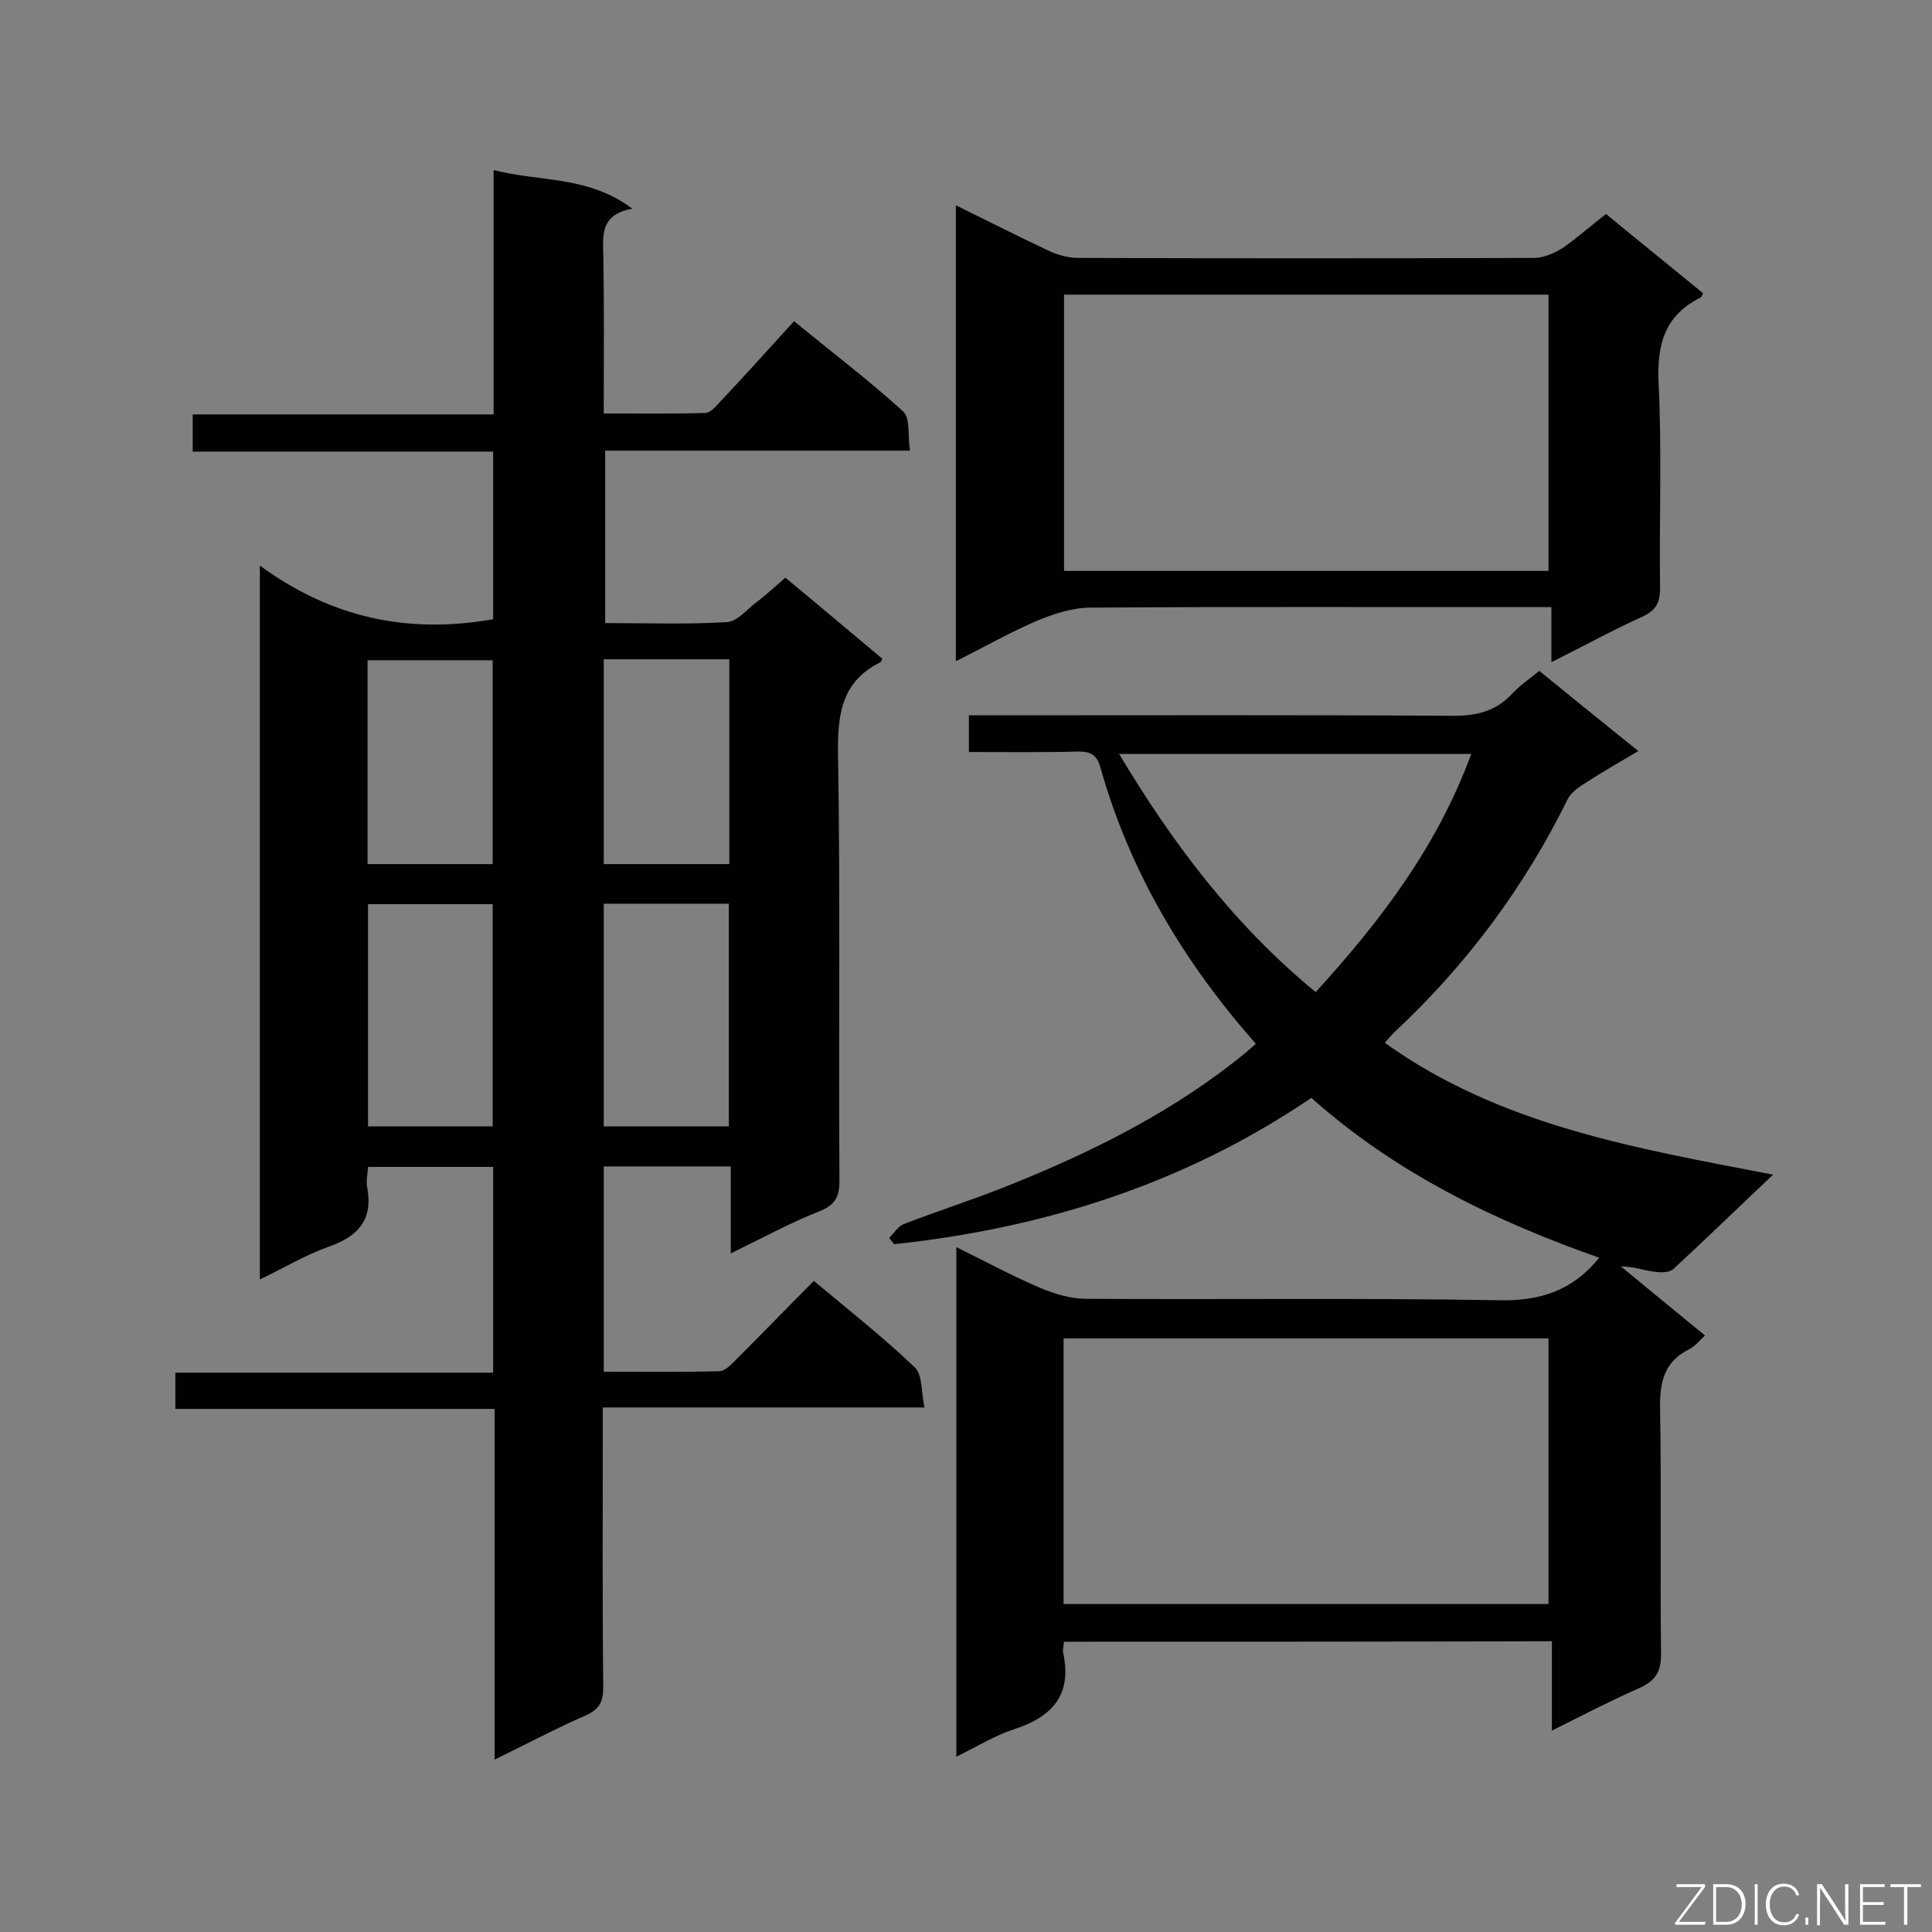 <svg enable-background="new 0 0 400 400" viewBox="0 0 400 400" xmlns="http://www.w3.org/2000/svg"><rect x="0" y="0" width="400" height="400" fill="#808080" stroke="none"/><path d="m151.3 259.5c0-6.4 0-12.1 0-18-9 0-17.5 0-26.3 0v42.5c8 0 15.9.1 23.9-.1 1.2 0 2.5-1.4 3.5-2.4 5.3-5.3 10.6-10.8 16.1-16.3 7.3 6.1 14.4 11.7 20.9 17.9 1.6 1.5 1.3 5 2 8.3-22.6 0-44.4 0-66.6 0v5.3c0 17.5-.1 35 .1 52.6 0 2.9-.7 4.5-3.5 5.8-6.2 2.7-12.2 5.9-19 9.2 0-24.5 0-48.3 0-72.6-22.3 0-44 0-66.1 0 0-2.6 0-4.7 0-7.5h65.8c0-14.5 0-28.4 0-42.6-8.6 0-17.1 0-25.9 0-.1 1.5-.4 2.8-.2 4.1 1.3 6.7-1.7 10.2-7.9 12.4-4.8 1.7-9.3 4.4-14.3 6.8 0-49.2 0-97.7 0-147.8 14.9 10.9 30.8 14.2 48.3 11.1 0-11.3 0-22.8 0-34.7-20.7 0-41.3 0-62.2 0 0-2.7 0-5 0-7.7h62.3c0-16.8 0-33.2 0-50.6 9.6 2.5 19.5 1.1 28.7 8-6.4 1.2-6.1 5.1-6 9.3.2 10.8.1 21.6.1 33.1 7.2 0 14.1.1 21-.1 1 0 2-1.1 2.8-2 5.2-5.5 10.2-11.1 15.6-17 8.3 6.8 15.7 12.4 22.6 18.7 1.5 1.4.9 4.9 1.4 8.1-21.4 0-42.1 0-63.1 0v35.7c8.4 0 16.8.3 25.2-.2 2.1-.1 4.1-2.6 6.1-4.1s3.8-3.2 6-5.1c6.9 5.7 13.5 11.3 20.1 16.8-.3.5-.3.7-.4.7-7.9 3.9-8.9 10.5-8.8 18.7.5 29.5.1 59.1.3 88.7 0 3.1-.8 4.8-3.7 6.1-6.4 2.5-12.2 5.7-18.8 8.9zm-49.3-26.3c0-15.5 0-30.7 0-46-8.8 0-17.3 0-25.8 0v46zm23-46.1v46.1h25.9c0-15.5 0-30.7 0-46.1-8.7 0-17.1 0-25.9 0zm-23-50.4c-8.9 0-17.3 0-25.9 0v42.2h25.9c0-14.2 0-28 0-42.2zm23-.2v42.4h26c0-14.2 0-28.2 0-42.4-8.8 0-17.3 0-26 0z" fill="#010101"/><path d="m220.3 339.9c-.1 1-.3 1.6-.2 2.2 1.9 8.7-2.1 13.3-10.1 15.9-4 1.3-7.7 3.6-12 5.7 0-35.3 0-70.1 0-105.5 5.9 2.9 11.6 6 17.5 8.5 2.9 1.2 6.2 2.2 9.3 2.2 28.5.2 57-.2 85.5.3 8.6.2 15.3-2 20.8-8.8-21.6-7.6-42.1-17.5-59.6-33.1-26.2 17.8-55.4 27-86.4 30.3-.3-.4-.7-.9-1-1.3 1-1 1.9-2.5 3.1-2.9 7-2.7 14.2-5 21.2-7.8 17.8-7.1 34.9-15.6 49.8-27.9.6-.5 1.1-1 1.8-1.6-14.9-16.9-26.1-35.6-32.2-57.3-.7-2.4-1.9-3.2-4.4-3.2-7.5.2-15.1.1-22.8.1 0-2.7 0-4.8 0-7.6h5.4c31.6 0 63.3-.1 94.9.1 5 0 8.9-1 12.3-4.7 1.5-1.6 3.4-2.9 5.5-4.6 6.6 5.4 13.3 10.8 20.5 16.6-3.9 2.3-7.4 4.3-10.8 6.5-1.4.9-3.1 2-3.8 3.4-9 18.3-21 34.4-35.9 48.3-.6.6-1.2 1.3-2 2.2 23.9 17.1 51.8 21.8 80.4 27.3-7.3 6.9-13.9 13.3-20.6 19.5-.8.8-2.7.8-4 .6-2.2-.3-4.4-1.1-6.9-1.1 5.7 4.7 11.4 9.4 17.4 14.3-1.1 1-2 2.2-3.2 2.8-5.3 2.6-6.2 6.9-6.1 12.4.3 16.9 0 33.9.2 50.8 0 3.7-1.2 5.5-4.5 7-5.9 2.6-11.7 5.6-18.1 8.8 0-6.5 0-12.4 0-18.5-34 .1-67.3.1-101 .1zm-.1-7.8h100.4c0-18.6 0-36.9 0-55-33.7 0-67 0-100.4 0zm84.4-176c-24.7 0-48.6 0-72.9 0 11.2 18.7 23.9 35.5 40.7 49.3 13.5-14.8 25.2-30.2 32.2-49.3z" fill="#010101"/><path d="m332.5 44.3c6.8 5.6 13.5 11 20.1 16.4-.2.4-.3.8-.5.9-7.5 3.7-9.1 9.8-8.7 17.9.7 14.1.1 28.2.3 42.3 0 2.9-.8 4.5-3.5 5.8-6.2 2.8-12.2 6.1-19 9.5 0-4 0-7.4 0-11.4-2.3 0-4.1 0-5.8 0-29.8 0-59.7-.1-89.5.1-3.7 0-7.5 1.2-10.9 2.6-5.7 2.4-11.1 5.5-17.1 8.5 0-31.7 0-62.8 0-94.4 6.7 3.3 13 6.5 19.4 9.5 1.8.8 3.9 1.4 5.9 1.4 31.5.1 63 .1 94.4 0 2 0 4.3-1 6-2.1 3-2.1 5.7-4.5 8.9-7zm-11.9 73.9c0-19.2 0-38.2 0-57.2-33.7 0-67 0-100.3 0v57.2z" fill="#010101"/><g fill="#fcfbfa"><path d="m346.9 398 5.4-7.3h-5.2v-.6h5.9v.6l-5.4 7.2h5.5l-.1.6h-6.2v-.5z"/><path d="m354.7 390.1h2.8c2.3 0 3.9 1.6 3.9 4.1s-1.6 4.3-3.9 4.3h-2.8zm.6 7.8h2c2.2 0 3.3-1.6 3.3-3.6 0-1.8-1-3.6-3.3-3.6h-2z"/><path d="m363.9 390.1v8.4h-.6v-8.4z"/><path d="m372.5 396.3c-.4 1.3-1.4 2.3-3.2 2.3-2.4 0-3.7-1.9-3.7-4.3 0-2.3 1.2-4.3 3.7-4.3 1.8 0 2.9 1 3.2 2.4h-.6c-.4-1.1-1.1-1.8-2.5-1.8-2.1 0-3 1.9-3 3.7s.9 3.7 3 3.7c1.4 0 2.1-.7 2.5-1.7z"/><path d="m373.8 398.5v-1.5h.6v1.5z"/><path d="m376.2 398.5v-8.4h1c1.3 2 4.4 6.7 4.9 7.6-.1-1.2-.1-2.4-.1-3.8v-3.8h.7v8.4h-.9c-1.2-1.9-4.4-6.8-5-7.7.1 1.1 0 2.3 0 3.9v3.9h-.6z"/><path d="m390 394.4h-4.3v3.5h4.7l-.1.6h-5.2v-8.4h5.1v.6h-4.5v3.1h4.3z"/><path d="m394.2 390.7h-2.8v-.6h6.3v.6h-2.8v7.8h-.7z"/></g></svg>